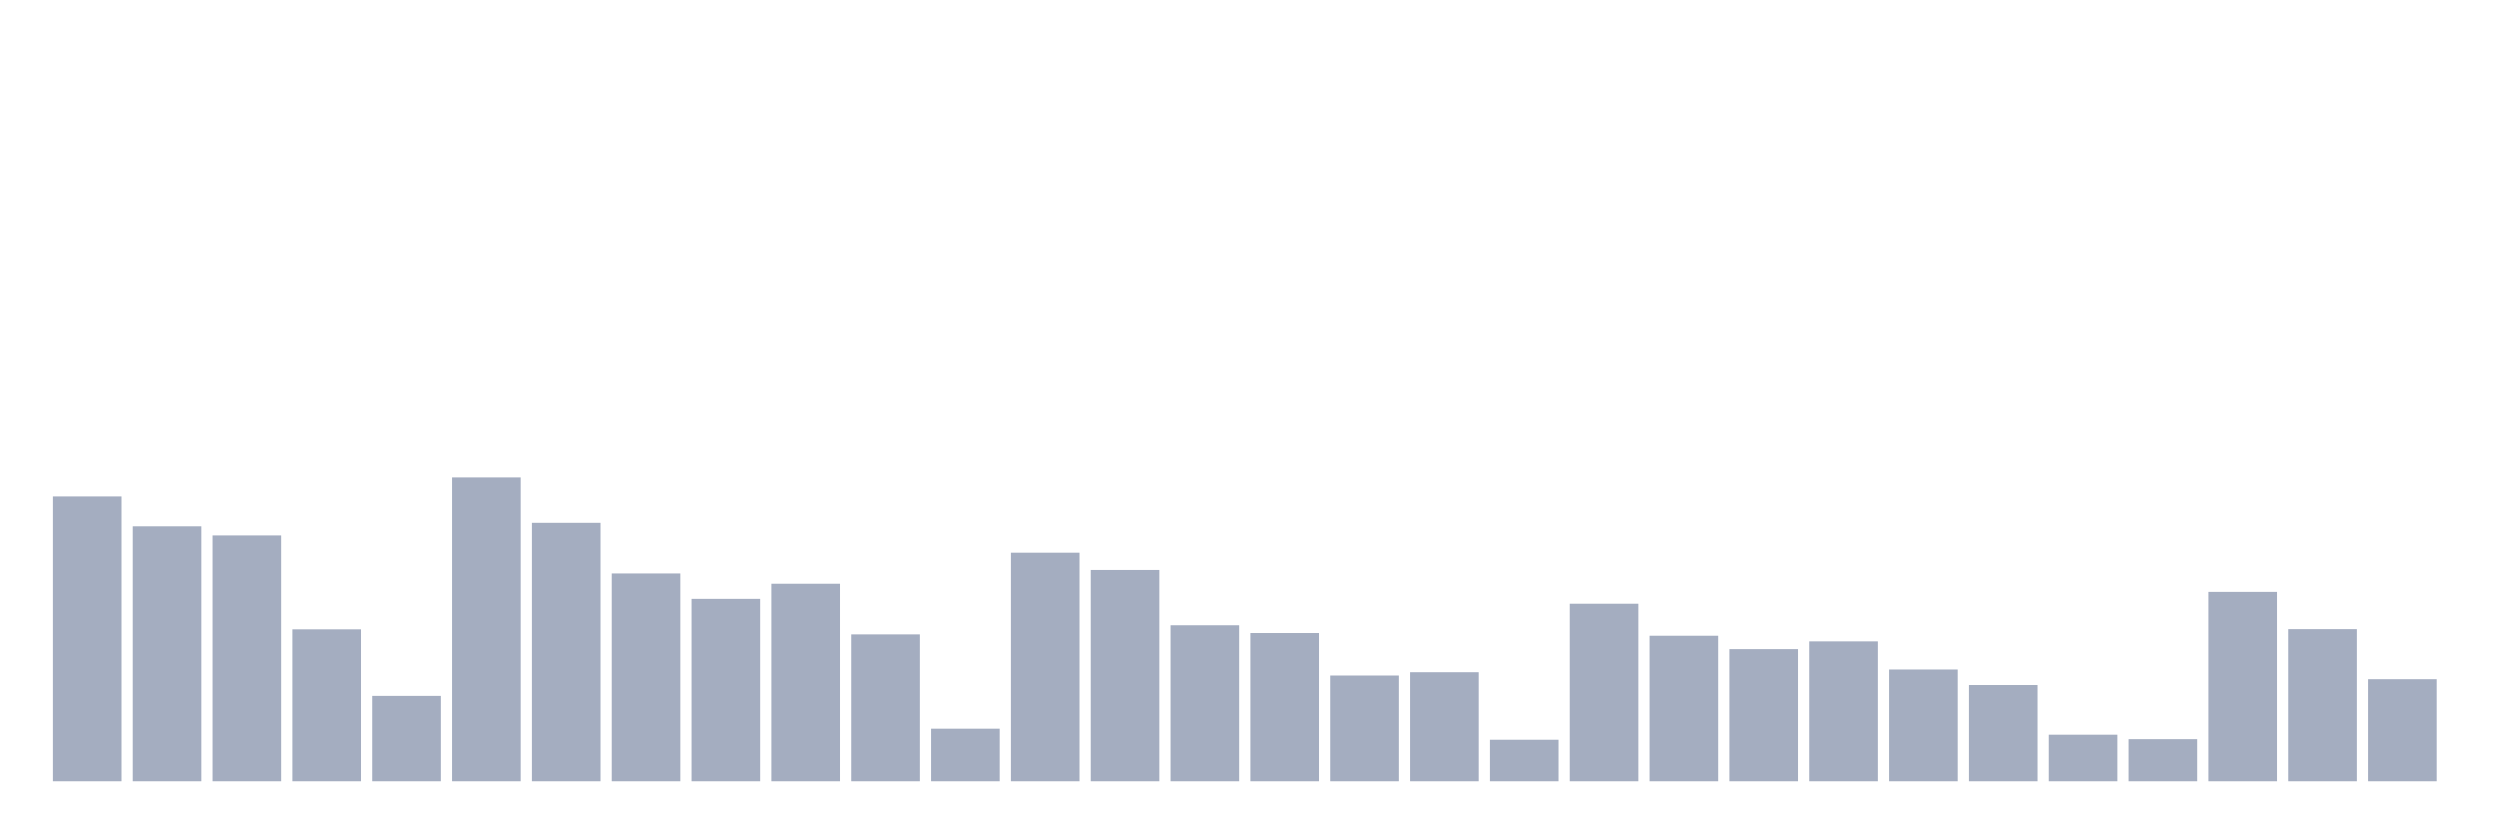 <svg xmlns="http://www.w3.org/2000/svg" viewBox="0 0 480 160"><g transform="translate(10,10)"><rect class="bar" x="0.153" width="13.175" y="85.311" height="54.689" fill="rgb(164,173,192)"></rect><rect class="bar" x="15.482" width="13.175" y="91.048" height="48.952" fill="rgb(164,173,192)"></rect><rect class="bar" x="30.81" width="13.175" y="92.799" height="47.201" fill="rgb(164,173,192)"></rect><rect class="bar" x="46.138" width="13.175" y="110.83" height="29.17" fill="rgb(164,173,192)"></rect><rect class="bar" x="61.466" width="13.175" y="123.608" height="16.392" fill="rgb(164,173,192)"></rect><rect class="bar" x="76.794" width="13.175" y="81.66" height="58.34" fill="rgb(164,173,192)"></rect><rect class="bar" x="92.123" width="13.175" y="90.378" height="49.622" fill="rgb(164,173,192)"></rect><rect class="bar" x="107.451" width="13.175" y="100.101" height="39.899" fill="rgb(164,173,192)"></rect><rect class="bar" x="122.779" width="13.175" y="104.981" height="35.019" fill="rgb(164,173,192)"></rect><rect class="bar" x="138.107" width="13.175" y="102.076" height="37.924" fill="rgb(164,173,192)"></rect><rect class="bar" x="153.436" width="13.175" y="111.799" height="28.201" fill="rgb(164,173,192)"></rect><rect class="bar" x="168.764" width="13.175" y="129.904" height="10.096" fill="rgb(164,173,192)"></rect><rect class="bar" x="184.092" width="13.175" y="96.115" height="43.885" fill="rgb(164,173,192)"></rect><rect class="bar" x="199.42" width="13.175" y="99.431" height="40.569" fill="rgb(164,173,192)"></rect><rect class="bar" x="214.748" width="13.175" y="110.048" height="29.952" fill="rgb(164,173,192)"></rect><rect class="bar" x="230.077" width="13.175" y="111.538" height="28.462" fill="rgb(164,173,192)"></rect><rect class="bar" x="245.405" width="13.175" y="119.697" height="20.303" fill="rgb(164,173,192)"></rect><rect class="bar" x="260.733" width="13.175" y="119.063" height="20.937" fill="rgb(164,173,192)"></rect><rect class="bar" x="276.061" width="13.175" y="132.028" height="7.972" fill="rgb(164,173,192)"></rect><rect class="bar" x="291.39" width="13.175" y="105.913" height="34.087" fill="rgb(164,173,192)"></rect><rect class="bar" x="306.718" width="13.175" y="112.06" height="27.94" fill="rgb(164,173,192)"></rect><rect class="bar" x="322.046" width="13.175" y="114.63" height="25.37" fill="rgb(164,173,192)"></rect><rect class="bar" x="337.374" width="13.175" y="113.14" height="26.86" fill="rgb(164,173,192)"></rect><rect class="bar" x="352.702" width="13.175" y="118.542" height="21.458" fill="rgb(164,173,192)"></rect><rect class="bar" x="368.031" width="13.175" y="121.522" height="18.478" fill="rgb(164,173,192)"></rect><rect class="bar" x="383.359" width="13.175" y="131.059" height="8.941" fill="rgb(164,173,192)"></rect><rect class="bar" x="398.687" width="13.175" y="131.916" height="8.084" fill="rgb(164,173,192)"></rect><rect class="bar" x="414.015" width="13.175" y="103.64" height="36.36" fill="rgb(164,173,192)"></rect><rect class="bar" x="429.344" width="13.175" y="110.793" height="29.207" fill="rgb(164,173,192)"></rect><rect class="bar" x="444.672" width="13.175" y="120.404" height="19.596" fill="rgb(164,173,192)"></rect></g></svg>